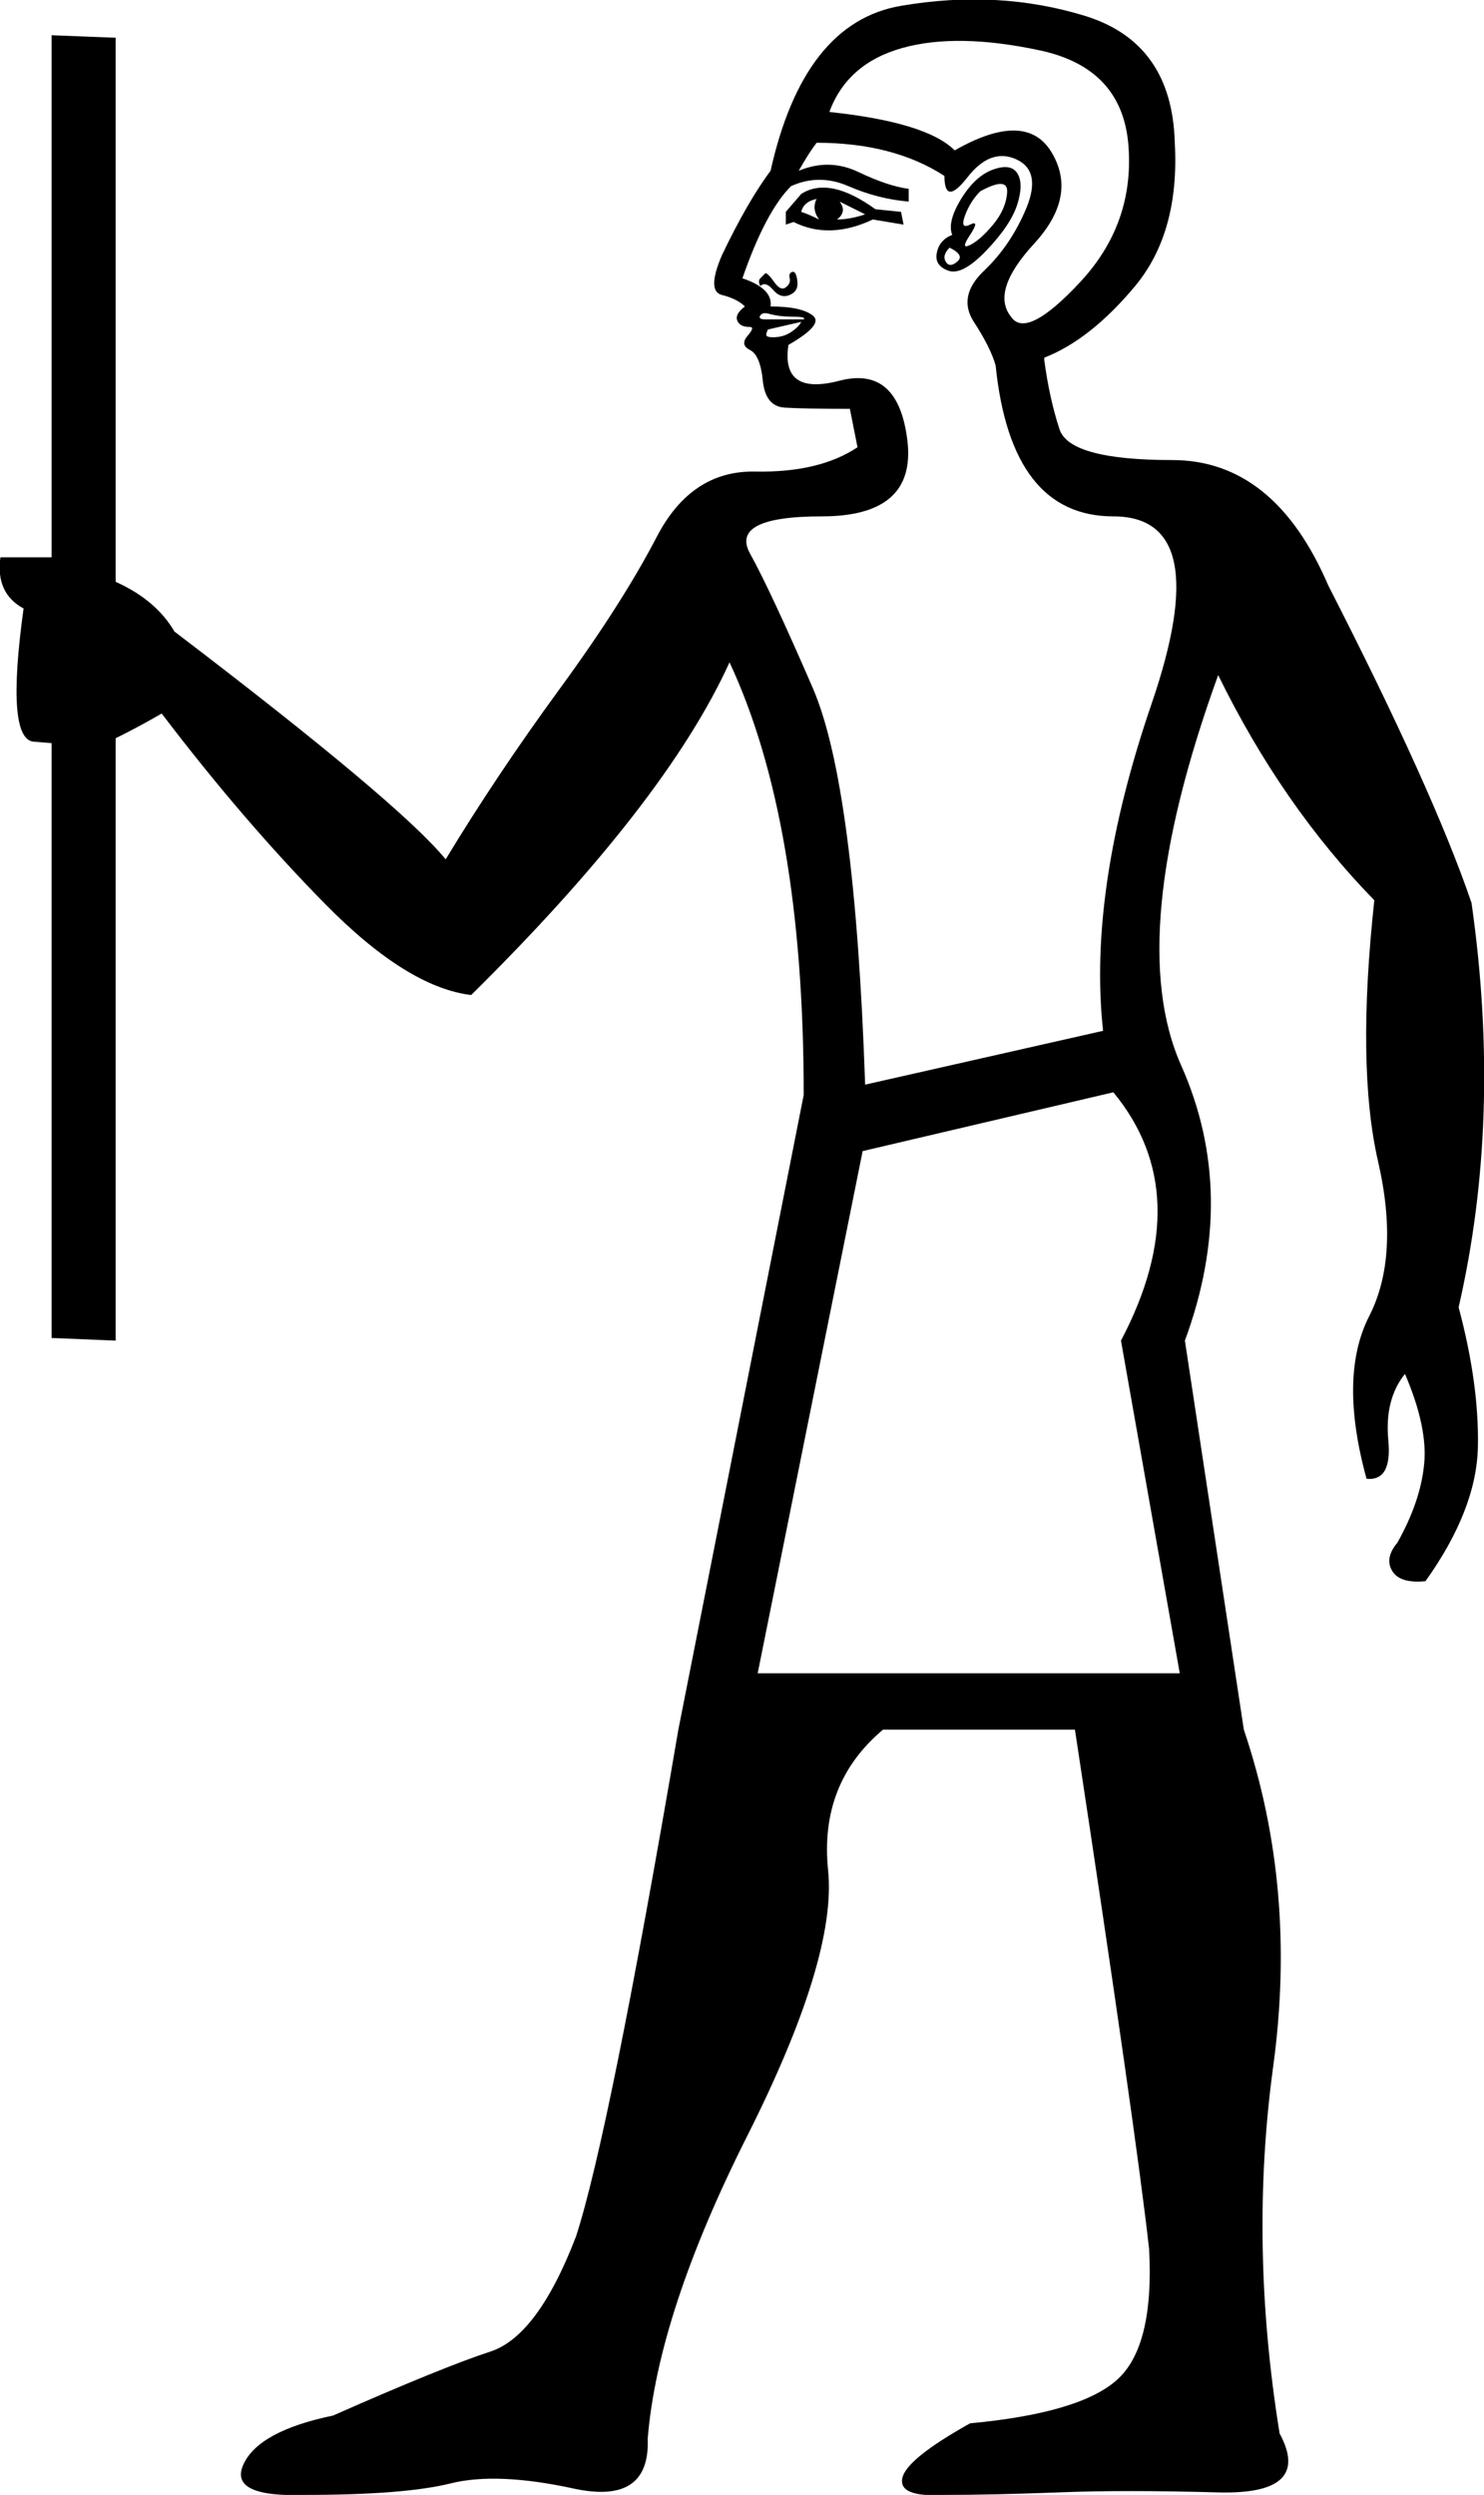 <?xml version='1.0' encoding ='UTF-8' standalone='yes'?>
<svg width='10.702' height='17.983' xmlns='http://www.w3.org/2000/svg' xmlns:xlink='http://www.w3.org/1999/xlink' xmlns:inkscape='http://www.inkscape.org/namespaces/inkscape'>
<path style='fill:#000000; stroke:none' d=' M 0.834 9.663  L 0.372 9.644  L 0.372 0.254  L 0.834 0.272  L 0.834 9.663  Z  M 5.464 12.061  L 8.508 12.061  L 8.084 9.663  Q 8.638 8.611 8.029 7.873  L 6.221 8.297  L 5.464 12.061  Z  M 6.867 1.693  Q 6.83 1.6 6.931 1.434  Q 7.033 1.268 7.162 1.222  Q 7.291 1.176 7.337 1.25  Q 7.383 1.324 7.337 1.471  Q 7.291 1.619 7.116 1.803  Q 6.94 1.988 6.839 1.951  Q 6.737 1.914 6.756 1.822  Q 6.774 1.73 6.867 1.693  Z  M 7.069 1.379  Q 6.996 1.453 6.959 1.554  Q 6.922 1.656 6.996 1.619  Q 7.069 1.582 6.996 1.693  Q 6.922 1.803 6.996 1.766  Q 7.069 1.73 7.162 1.619  Q 7.254 1.508 7.263 1.388  Q 7.272 1.268 7.069 1.379  Z  M 6.885 1.084  Q 7.402 0.789 7.586 1.102  Q 7.771 1.416 7.457 1.757  Q 7.143 2.099 7.291 2.283  Q 7.402 2.449 7.789 2.034  Q 8.176 1.619 8.139 1.065  Q 8.103 0.494 7.503 0.364  Q 6.903 0.235 6.507 0.346  Q 6.11 0.457 5.981 0.807  Q 6.682 0.881 6.885 1.084  Z  M 6.848 1.785  Q 6.793 1.84 6.82 1.886  Q 6.848 1.933 6.903 1.886  Q 6.959 1.84 6.848 1.785  Z  M 5.667 1.619  L 5.667 1.527  L 5.778 1.398  Q 5.981 1.268 6.313 1.508  L 6.498 1.527  L 6.516 1.619  L 6.295 1.582  Q 5.981 1.73 5.723 1.6  L 5.667 1.619  Z  M 5.778 1.527  Q 5.833 1.545 5.907 1.582  Q 5.852 1.508 5.889 1.434  Q 5.796 1.453 5.778 1.527  Z  M 6.036 1.582  Q 6.129 1.582 6.239 1.545  L 6.055 1.453  Q 6.11 1.527 6.036 1.582  Z  M 5.483 2.062  Q 5.464 2.025 5.483 2.006  Q 5.501 1.988 5.52 1.969  Q 5.538 1.969 5.584 2.034  Q 5.63 2.099 5.667 2.071  Q 5.704 2.043 5.695 2.006  Q 5.686 1.969 5.713 1.96  Q 5.741 1.951 5.75 2.025  Q 5.76 2.099 5.695 2.126  Q 5.63 2.154 5.575 2.089  Q 5.52 2.025 5.483 2.062  Z  M 5.778 2.32  L 5.538 2.375  Q 5.52 2.412 5.529 2.421  Q 5.538 2.431 5.575 2.431  Q 5.649 2.431 5.704 2.394  Q 5.76 2.357 5.778 2.32  Z  M 5.796 2.302  Q 5.815 2.283 5.723 2.283  Q 5.63 2.283 5.557 2.265  Q 5.501 2.246 5.483 2.274  Q 5.464 2.302 5.52 2.302  L 5.796 2.302  Z  M 6.368 12.467  Q 5.907 12.854 5.972 13.482  Q 6.036 14.109 5.391 15.391  Q 4.745 16.673 4.671 17.577  Q 4.69 18.057 4.136 17.937  Q 3.583 17.817 3.25 17.9  Q 2.918 17.983 2.199 17.983  Q 1.645 18.002 1.756 17.762  Q 1.867 17.522 2.402 17.411  Q 3.195 17.061 3.536 16.95  Q 3.878 16.839 4.154 16.12  Q 4.394 15.382 4.892 12.467  L 6.368 12.467  Z  M 8.97 12.467  Q 9.357 13.611 9.182 14.893  Q 9.007 16.175 9.228 17.54  Q 9.468 17.983 8.785 17.965  Q 8.103 17.946 7.632 17.965  Q 7.162 17.983 6.811 17.983  Q 6.479 18.002 6.507 17.863  Q 6.534 17.725 6.996 17.467  Q 7.789 17.393 8.056 17.153  Q 8.324 16.913 8.287 16.212  Q 8.195 15.382 7.752 12.467  L 8.97 12.467  Z  M 6.811 1.268  Q 6.442 1.029 5.889 1.029  Q 5.833 1.102 5.76 1.231  Q 5.981 1.139 6.193 1.241  Q 6.405 1.342 6.553 1.361  L 6.553 1.453  Q 6.331 1.434 6.119 1.342  Q 5.907 1.25 5.704 1.342  Q 5.52 1.527 5.354 2.006  Q 5.575 2.08 5.557 2.209  Q 5.778 2.209 5.861 2.274  Q 5.944 2.338 5.686 2.486  Q 5.63 2.855 6.055 2.744  Q 6.479 2.634 6.544 3.178  Q 6.608 3.722 5.926 3.722  Q 5.261 3.722 5.409 3.99  Q 5.557 4.257 5.861 4.958  Q 6.165 5.659 6.239 7.818  L 7.955 7.43  Q 7.844 6.416 8.306 5.069  Q 8.767 3.722 8.029 3.722  Q 7.291 3.722 7.18 2.634  Q 7.143 2.504 7.023 2.32  Q 6.903 2.135 7.097 1.951  Q 7.291 1.766 7.402 1.499  Q 7.512 1.231 7.328 1.148  Q 7.143 1.065 6.977 1.278  Q 6.811 1.49 6.811 1.268  Z  M 10.519 9.423  Q 10.667 9.976 10.658 10.428  Q 10.649 10.88 10.28 11.397  Q 10.095 11.415 10.04 11.323  Q 9.984 11.231 10.077 11.12  Q 10.243 10.825 10.27 10.557  Q 10.298 10.29 10.132 9.903  Q 9.984 10.087 10.012 10.382  Q 10.04 10.677 9.855 10.659  Q 9.652 9.921 9.874 9.487  Q 10.095 9.054 9.938 8.371  Q 9.781 7.689 9.911 6.489  Q 9.246 5.807 8.785 4.866  Q 8.103 6.748 8.518 7.679  Q 8.933 8.611 8.545 9.663  L 8.97 12.467  L 4.892 12.467  L 5.796 7.892  Q 5.796 5.918 5.261 4.774  Q 4.8 5.788 3.398 7.172  Q 2.937 7.117 2.346 6.517  Q 1.756 5.918 1.166 5.143  Q 0.944 5.272 0.705 5.383  L 0.243 5.346  Q 0.04 5.327 0.17 4.386  Q -0.033 4.276 0.003 4.017  L 0.465 4.017  L 0.852 4.202  Q 1.129 4.331 1.258 4.552  Q 2.882 5.788 3.214 6.194  Q 3.583 5.585 4.035 4.967  Q 4.487 4.349 4.736 3.87  Q 4.985 3.39 5.446 3.399  Q 5.907 3.408 6.184 3.224  L 6.129 2.947  Q 5.796 2.947 5.658 2.938  Q 5.52 2.929 5.501 2.744  Q 5.483 2.56 5.409 2.523  Q 5.335 2.486 5.391 2.421  Q 5.446 2.357 5.409 2.357  Q 5.335 2.357 5.317 2.311  Q 5.298 2.265 5.372 2.209  Q 5.317 2.154 5.206 2.126  Q 5.095 2.099 5.206 1.84  Q 5.391 1.453 5.557 1.231  Q 5.796 0.161 6.498 0.042  Q 7.199 -0.078 7.826 0.115  Q 8.453 0.309 8.472 1.029  Q 8.508 1.674 8.186 2.062  Q 7.863 2.449 7.531 2.578  L 7.531 2.597  Q 7.568 2.873 7.641 3.095  Q 7.715 3.316 8.453 3.316  Q 9.191 3.316 9.579 4.22  Q 10.335 5.696 10.612 6.508  Q 10.833 8.058 10.519 9.423  Z '/></svg>
